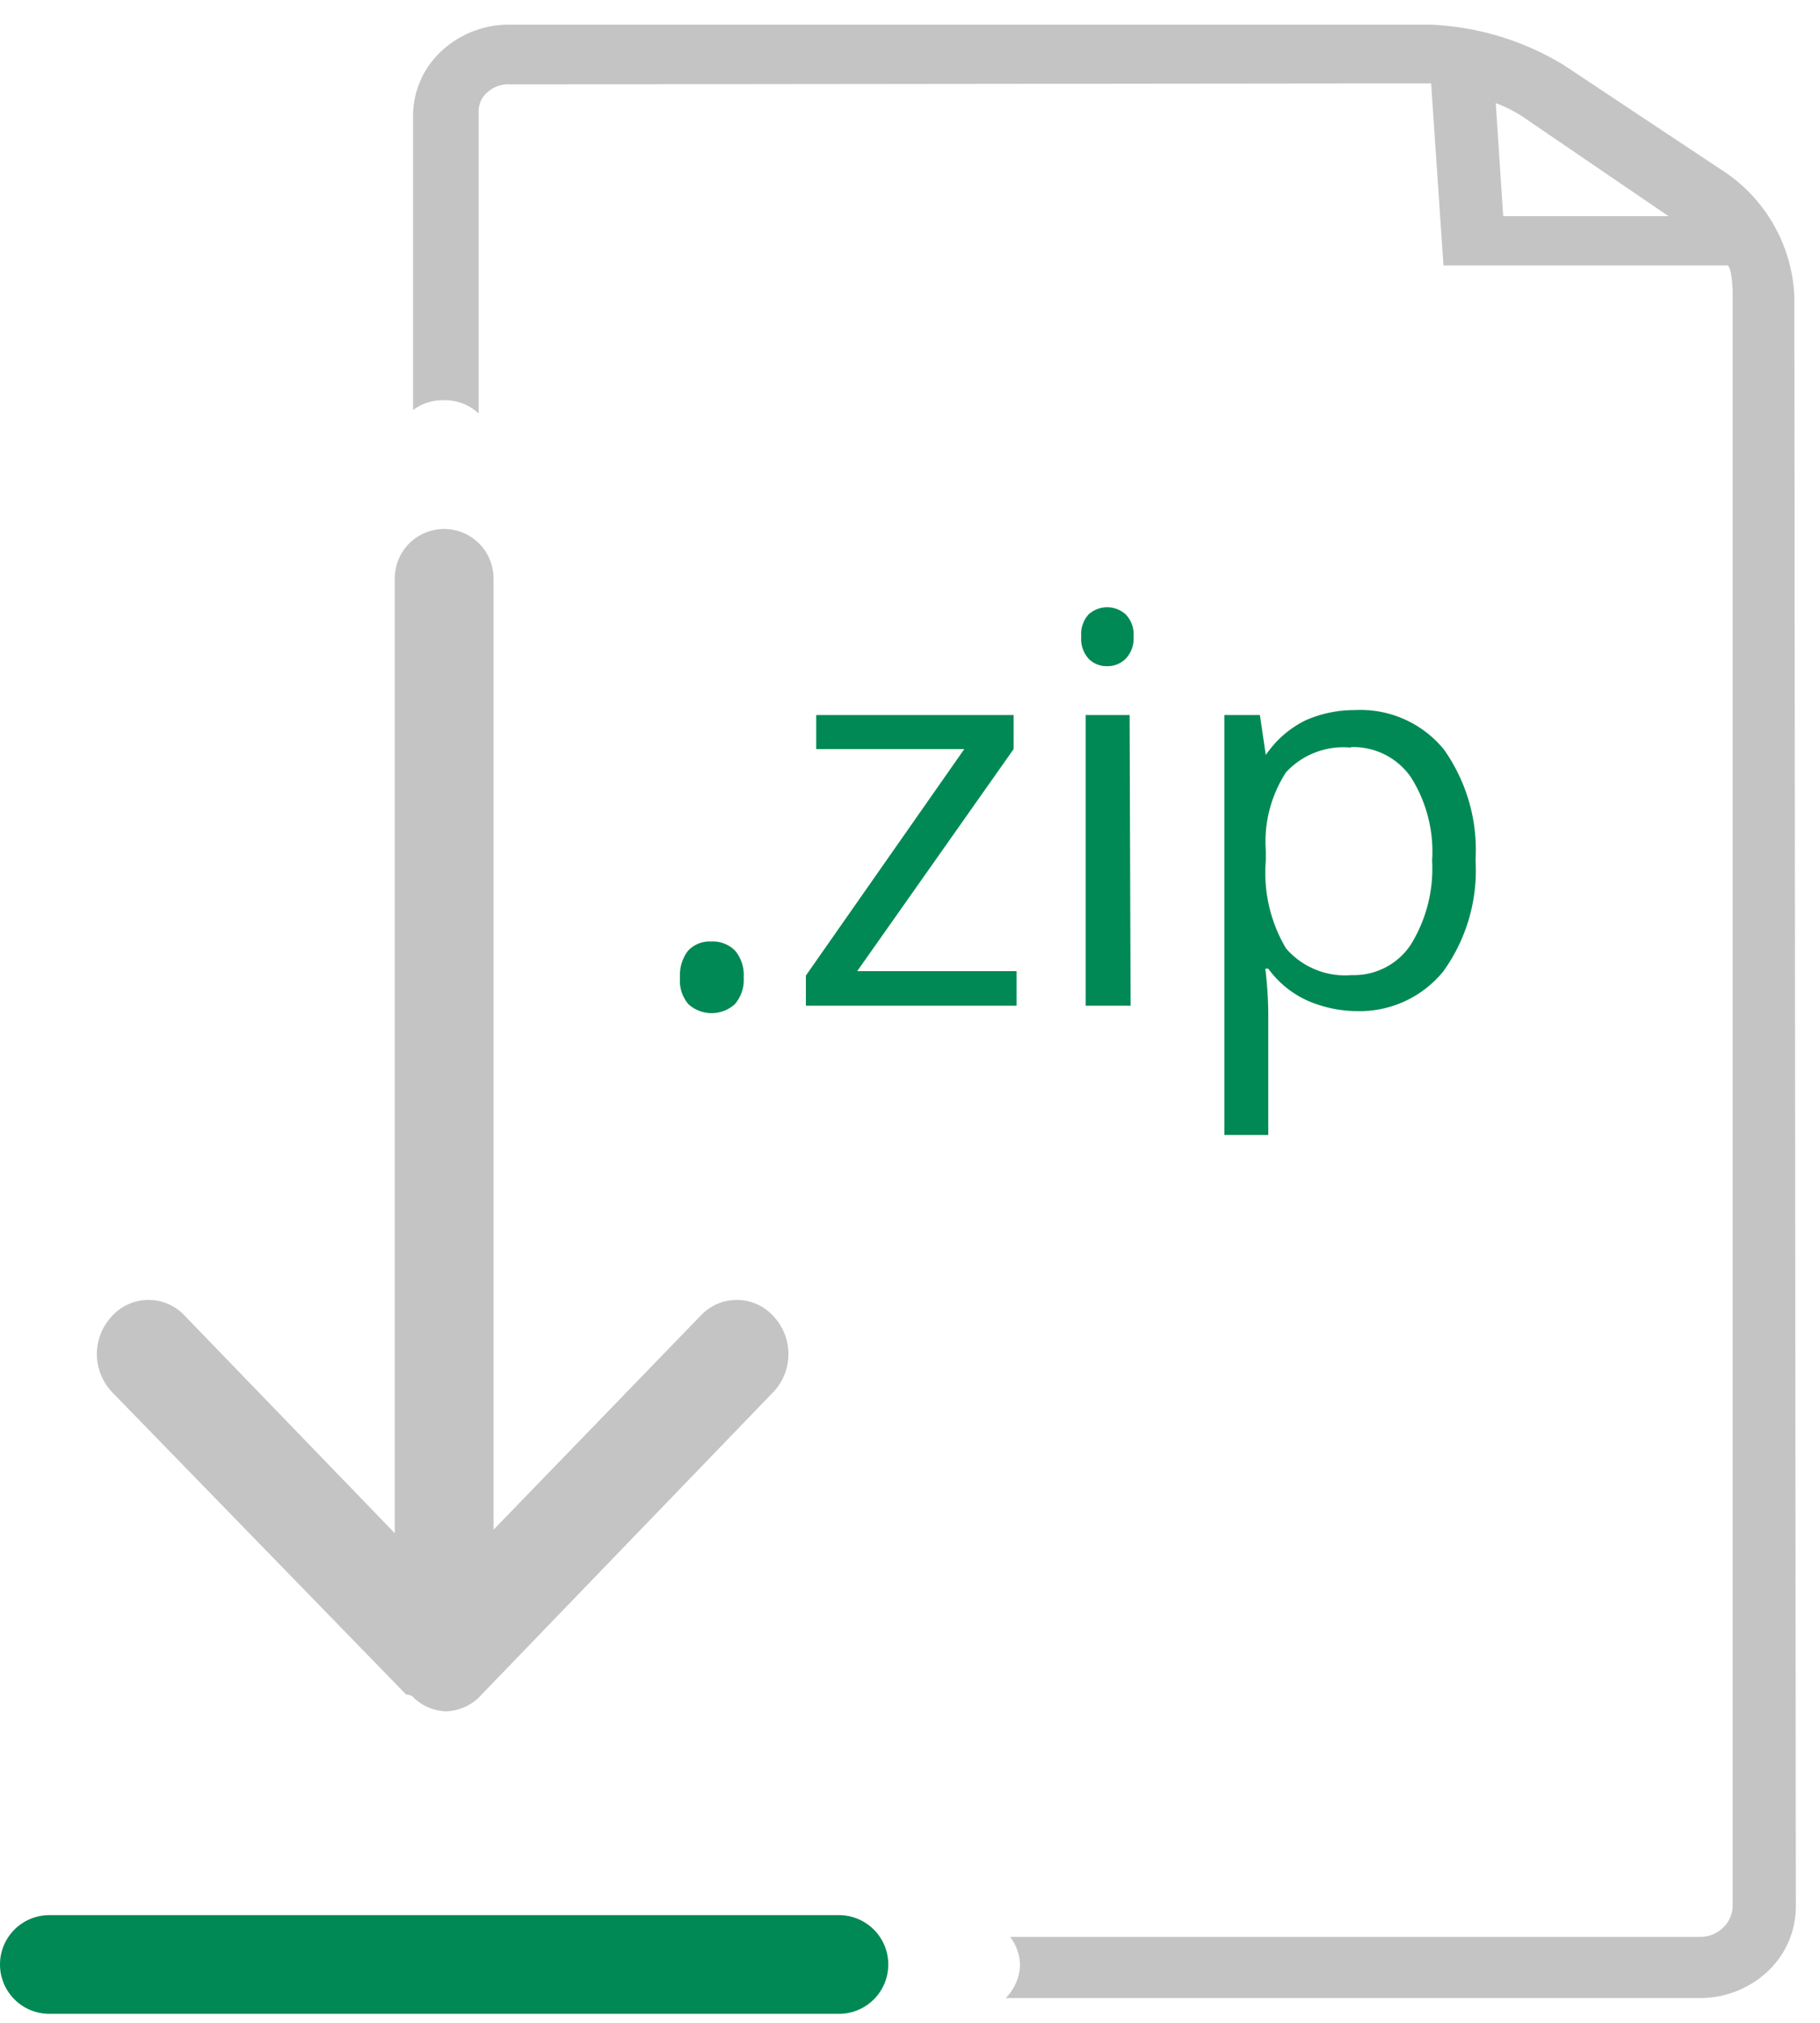 <svg id="Ebene_1" data-name="Ebene 1" xmlns="http://www.w3.org/2000/svg" viewBox="0 0 36.88 41"><defs><style>.cls-1{fill:#008955;}.cls-2{fill:#c4c4c4;}.cls-3{fill:#008955;}</style></defs><title>download_zip</title><path class="cls-1" d="M10.2,38.43c0,.06,0,0,0,0h0Z"/><path class="cls-2" d="M29,.5H10.31a2,2,0,0,0-1.37.54,1.79,1.79,0,0,0-.57,1.31V8.31A1,1,0,0,1,9,8.11a1,1,0,0,1,.7.27V2.25a.49.49,0,0,1,.19-.39.61.61,0,0,1,.45-.15L29,1.69l.25,3.69H35c.08,0,.11.4.11.55l0,32.69a.61.61,0,0,1-.19.44.65.65,0,0,1-.45.19h-14a1,1,0,0,1,.2.56,1,1,0,0,1-.29.68H34.45a2,2,0,0,0,1.37-.54,1.8,1.8,0,0,0,.57-1.31L36.36,6A3.21,3.21,0,0,0,35,3.52l-3.31-2.2A5.65,5.65,0,0,0,29,.5Zm1.46,3.88-.15-2.29a2.83,2.83,0,0,1,.67.36l2.83,1.93Z"/><g id="_18-ecommerce_-_download_digital_item" data-name="18-ecommerce - download digital item"><g id="_18-ecommerce_-_download_digital_item-2" data-name="18-ecommerce - download digital item"><path class="cls-2" d="M8.23,34.34s.11,0,.16.07a1,1,0,0,0,.64.27,1,1,0,0,0,.72-.33h0l5.92-6.14a1.12,1.12,0,0,0,0-1.54,1,1,0,0,0-1.48,0L10,31V11.72a1,1,0,1,0-2,0V31.07l-4.25-4.4a1,1,0,0,0-1.48,0,1.12,1.12,0,0,0,0,1.54Z"/></g></g><path class="cls-3" d="M17,38.81H1a1,1,0,1,0,0,2H17a1,1,0,1,0,0-2Z"/><path class="cls-3" d="M13.78,19.81a.8.8,0,0,1,.16-.54.59.59,0,0,1,.47-.19.63.63,0,0,1,.49.19.77.77,0,0,1,.17.54.75.75,0,0,1-.18.54.7.7,0,0,1-.94,0A.73.73,0,0,1,13.78,19.81Z"/><path class="cls-3" d="M20.6,20.38H16.33v-.61l3.21-4.59h-3v-.69h4v.69l-3.17,4.5H20.6Z"/><path class="cls-3" d="M21.91,12.9a.59.59,0,0,1,.15-.45.56.56,0,0,1,.75,0,.58.58,0,0,1,.16.45.59.59,0,0,1-.16.45.52.52,0,0,1-.37.15.51.51,0,0,1-.38-.15A.6.6,0,0,1,21.91,12.9Zm1,7.48H22V14.49h.89Z"/><path class="cls-3" d="M27.5,20.49a2.54,2.54,0,0,1-1-.21,2,2,0,0,1-.8-.65h-.06a7.9,7.9,0,0,1,.06,1V23h-.89V14.49h.72l.12.81h0a2.08,2.08,0,0,1,.8-.7,2.43,2.43,0,0,1,1-.21,2.18,2.18,0,0,1,1.81.8,3.52,3.52,0,0,1,.64,2.24,3.5,3.5,0,0,1-.65,2.25A2.18,2.18,0,0,1,27.5,20.49Zm-.13-5.34a1.58,1.58,0,0,0-1.31.5,2.58,2.58,0,0,0-.41,1.59v.2a3,3,0,0,0,.41,1.78,1.58,1.58,0,0,0,1.33.54,1.38,1.38,0,0,0,1.2-.62,2.93,2.93,0,0,0,.43-1.7,2.82,2.82,0,0,0-.43-1.69A1.42,1.42,0,0,0,27.38,15.14Z"/></svg>